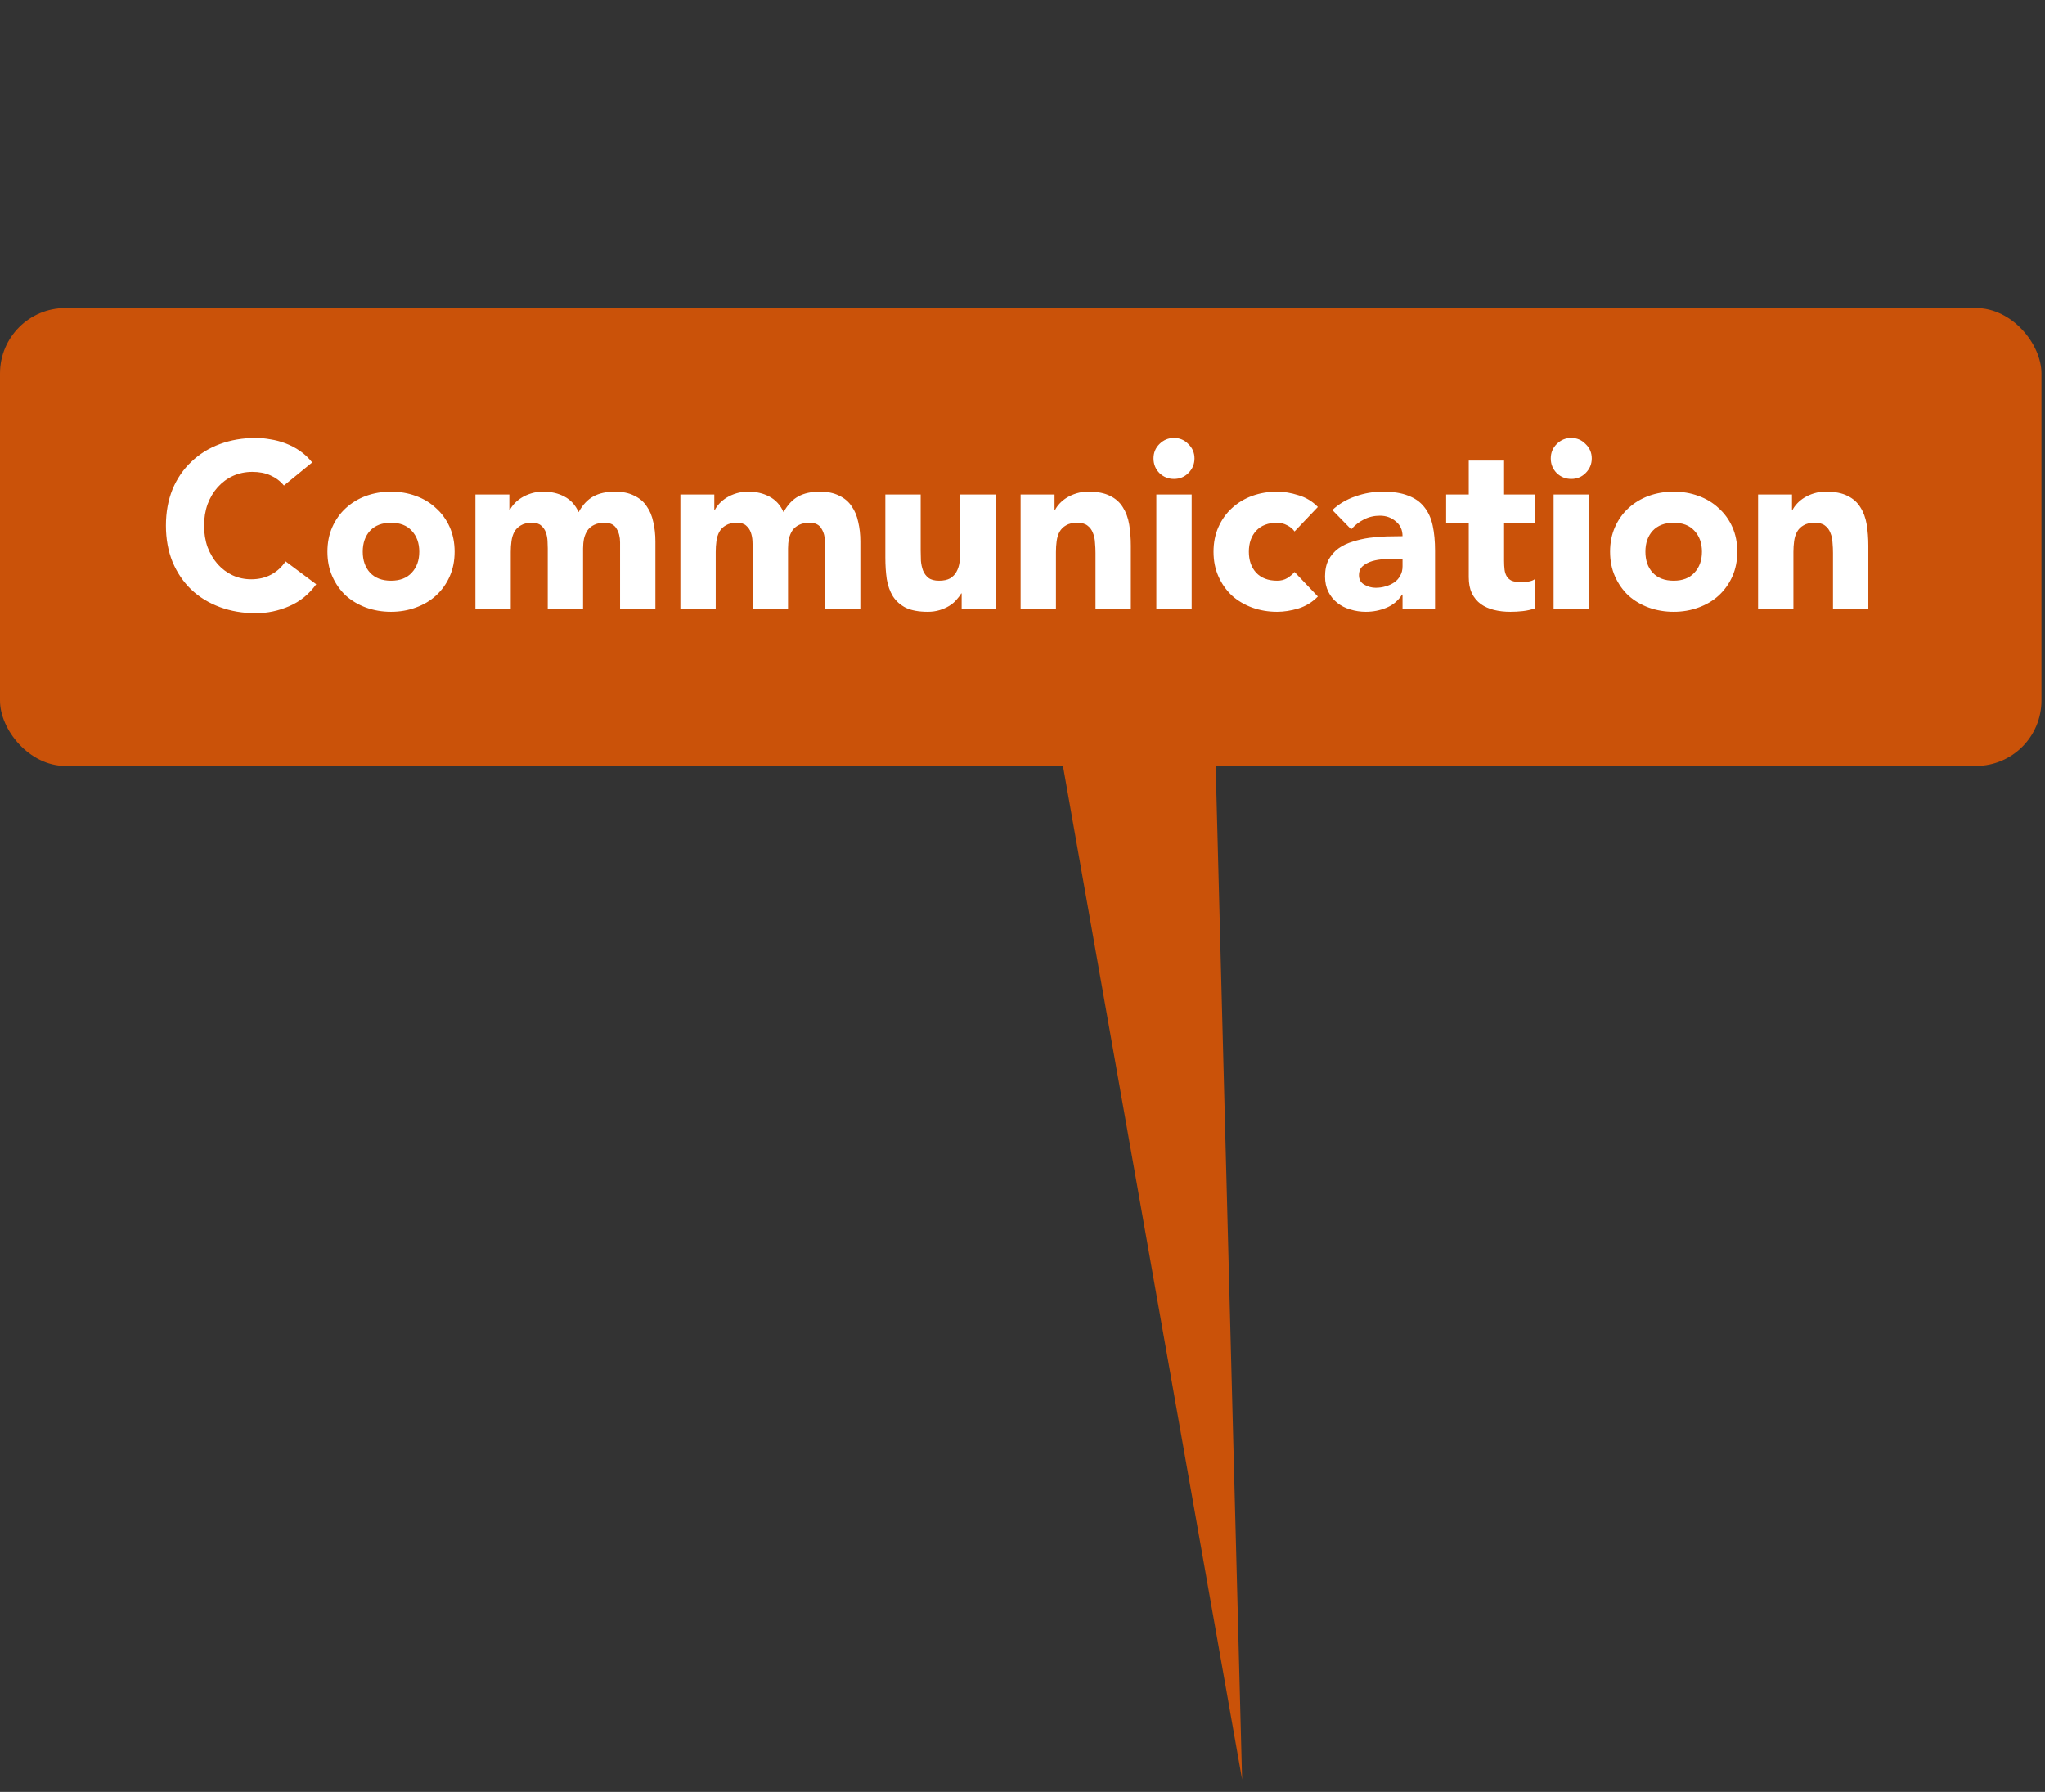 <svg width="461" height="404" viewBox="0 0 461 404" fill="none" xmlns="http://www.w3.org/2000/svg">
<rect x="0" y="0" width="461" height="404" fill="#333333" stroke="none"/>
<path d="M280.001 401.206L227.684 105.16L272.167 100.675L280.001 401.206Z" fill="#CA5209"/>
<rect y="69.441" width="460.2" height="103.25" rx="14.75" fill="#CA5209"/>
<path d="M64.008 109.467C63.194 108.475 62.185 107.714 60.981 107.183C59.813 106.652 58.45 106.387 56.893 106.387C55.335 106.387 53.884 106.688 52.538 107.29C51.229 107.891 50.078 108.741 49.087 109.838C48.131 110.9 47.37 112.175 46.804 113.662C46.273 115.148 46.007 116.759 46.007 118.494C46.007 120.264 46.273 121.892 46.804 123.379C47.37 124.83 48.131 126.105 49.087 127.202C50.043 128.264 51.158 129.096 52.432 129.698C53.742 130.3 55.14 130.6 56.627 130.6C58.326 130.6 59.831 130.246 61.141 129.538C62.45 128.83 63.53 127.839 64.38 126.565L71.283 131.716C69.69 133.946 67.672 135.592 65.229 136.654C62.787 137.716 60.273 138.247 57.689 138.247C54.751 138.247 52.043 137.787 49.565 136.866C47.087 135.946 44.945 134.636 43.14 132.937C41.334 131.202 39.918 129.114 38.892 126.671C37.901 124.228 37.405 121.503 37.405 118.494C37.405 115.485 37.901 112.759 38.892 110.316C39.918 107.874 41.334 105.803 43.14 104.104C44.945 102.369 47.087 101.041 49.565 100.121C52.043 99.201 54.751 98.74 57.689 98.74C58.751 98.74 59.849 98.847 60.981 99.059C62.15 99.236 63.282 99.537 64.38 99.962C65.513 100.387 66.592 100.953 67.619 101.661C68.645 102.369 69.566 103.236 70.38 104.263L64.008 109.467ZM73.809 124.388C73.809 122.335 74.18 120.476 74.924 118.812C75.667 117.148 76.676 115.732 77.951 114.564C79.26 113.361 80.783 112.44 82.517 111.803C84.287 111.166 86.163 110.847 88.146 110.847C90.128 110.847 91.987 111.166 93.721 111.803C95.491 112.44 97.013 113.361 98.288 114.564C99.598 115.732 100.624 117.148 101.368 118.812C102.111 120.476 102.483 122.335 102.483 124.388C102.483 126.441 102.111 128.299 101.368 129.963C100.624 131.627 99.598 133.061 98.288 134.264C97.013 135.433 95.491 136.335 93.721 136.972C91.987 137.61 90.128 137.928 88.146 137.928C86.163 137.928 84.287 137.61 82.517 136.972C80.783 136.335 79.26 135.433 77.951 134.264C76.676 133.061 75.667 131.627 74.924 129.963C74.18 128.299 73.809 126.441 73.809 124.388ZM81.774 124.388C81.774 126.335 82.323 127.91 83.42 129.114C84.553 130.317 86.128 130.919 88.146 130.919C90.164 130.919 91.721 130.317 92.819 129.114C93.951 127.91 94.518 126.335 94.518 124.388C94.518 122.441 93.951 120.865 92.819 119.662C91.721 118.458 90.164 117.856 88.146 117.856C86.128 117.856 84.553 118.458 83.42 119.662C82.323 120.865 81.774 122.441 81.774 124.388ZM107.174 111.484H114.821V114.989H114.927C115.175 114.493 115.529 113.998 115.989 113.502C116.449 113.007 116.998 112.564 117.635 112.175C118.272 111.785 118.998 111.467 119.812 111.219C120.626 110.971 121.511 110.847 122.467 110.847C124.272 110.847 125.865 111.219 127.246 111.962C128.662 112.706 129.724 113.874 130.432 115.467C131.352 113.803 132.468 112.617 133.777 111.909C135.087 111.201 136.698 110.847 138.609 110.847C140.344 110.847 141.795 111.148 142.964 111.75C144.167 112.316 145.105 113.113 145.778 114.139C146.486 115.131 146.982 116.317 147.265 117.697C147.583 119.042 147.743 120.494 147.743 122.051V137.291H139.778V122.264C139.778 121.06 139.512 120.034 138.981 119.184C138.486 118.299 137.583 117.856 136.273 117.856C135.353 117.856 134.574 118.016 133.937 118.334C133.335 118.618 132.839 119.025 132.45 119.556C132.096 120.087 131.83 120.706 131.653 121.414C131.512 122.122 131.441 122.866 131.441 123.644V137.291H123.476V123.644C123.476 123.184 123.458 122.618 123.423 121.945C123.387 121.273 123.264 120.635 123.051 120.034C122.839 119.432 122.485 118.918 121.989 118.494C121.529 118.069 120.839 117.856 119.918 117.856C118.892 117.856 118.06 118.051 117.423 118.441C116.785 118.795 116.29 119.29 115.936 119.927C115.617 120.529 115.405 121.219 115.299 121.998C115.192 122.777 115.139 123.591 115.139 124.441V137.291H107.174V111.484ZM153.377 111.484H161.024V114.989H161.13C161.378 114.493 161.732 113.998 162.192 113.502C162.652 113.007 163.201 112.564 163.838 112.175C164.475 111.785 165.201 111.467 166.015 111.219C166.829 110.971 167.714 110.847 168.67 110.847C170.476 110.847 172.069 111.219 173.449 111.962C174.865 112.706 175.927 113.874 176.635 115.467C177.556 113.803 178.671 112.617 179.981 111.909C181.29 111.201 182.901 110.847 184.813 110.847C186.547 110.847 187.999 111.148 189.167 111.75C190.37 112.316 191.309 113.113 191.981 114.139C192.689 115.131 193.185 116.317 193.468 117.697C193.787 119.042 193.946 120.494 193.946 122.051V137.291H185.981V122.264C185.981 121.06 185.715 120.034 185.184 119.184C184.689 118.299 183.786 117.856 182.476 117.856C181.556 117.856 180.777 118.016 180.14 118.334C179.538 118.618 179.042 119.025 178.653 119.556C178.299 120.087 178.034 120.706 177.857 121.414C177.715 122.122 177.644 122.866 177.644 123.644V137.291H169.679V123.644C169.679 123.184 169.661 122.618 169.626 121.945C169.591 121.273 169.467 120.635 169.254 120.034C169.042 119.432 168.688 118.918 168.192 118.494C167.732 118.069 167.042 117.856 166.121 117.856C165.095 117.856 164.263 118.051 163.626 118.441C162.989 118.795 162.493 119.29 162.139 119.927C161.82 120.529 161.608 121.219 161.502 121.998C161.396 122.777 161.342 123.591 161.342 124.441V137.291H153.377V111.484ZM224.432 137.291H216.785V133.786H216.679C216.396 134.282 216.024 134.778 215.564 135.273C215.139 135.769 214.608 136.211 213.971 136.601C213.334 136.99 212.608 137.309 211.794 137.557C210.98 137.804 210.095 137.928 209.139 137.928C207.121 137.928 205.475 137.627 204.2 137.026C202.961 136.388 201.988 135.521 201.28 134.424C200.607 133.326 200.147 132.034 199.899 130.547C199.687 129.061 199.581 127.45 199.581 125.715V111.484H207.546V124.122C207.546 124.866 207.563 125.644 207.599 126.459C207.67 127.237 207.829 127.963 208.077 128.636C208.36 129.308 208.767 129.857 209.298 130.282C209.864 130.707 210.661 130.919 211.688 130.919C212.714 130.919 213.546 130.742 214.183 130.388C214.82 129.999 215.298 129.503 215.617 128.901C215.971 128.264 216.201 127.556 216.307 126.777C216.413 125.998 216.467 125.184 216.467 124.335V111.484H224.432V137.291ZM230.072 111.484H237.718V114.989H237.824C238.072 114.493 238.426 113.998 238.886 113.502C239.347 113.007 239.895 112.564 240.532 112.175C241.17 111.785 241.895 111.467 242.71 111.219C243.524 110.971 244.409 110.847 245.365 110.847C247.382 110.847 249.011 111.166 250.25 111.803C251.489 112.405 252.445 113.254 253.117 114.352C253.825 115.449 254.303 116.741 254.551 118.228C254.799 119.715 254.923 121.326 254.923 123.06V137.291H246.958V124.653C246.958 123.91 246.922 123.149 246.851 122.37C246.816 121.556 246.657 120.812 246.373 120.14C246.126 119.467 245.719 118.918 245.152 118.494C244.621 118.069 243.842 117.856 242.816 117.856C241.789 117.856 240.957 118.051 240.32 118.441C239.683 118.795 239.187 119.29 238.833 119.927C238.515 120.529 238.302 121.219 238.196 121.998C238.09 122.777 238.037 123.591 238.037 124.441V137.291H230.072V111.484ZM260.669 111.484H268.634V137.291H260.669V111.484ZM260.032 103.36C260.032 102.086 260.474 101.006 261.359 100.121C262.28 99.201 263.377 98.74 264.651 98.74C265.926 98.74 267.006 99.201 267.891 100.121C268.811 101.006 269.271 102.086 269.271 103.36C269.271 104.635 268.811 105.732 267.891 106.652C267.006 107.537 265.926 107.98 264.651 107.98C263.377 107.98 262.28 107.537 261.359 106.652C260.474 105.732 260.032 104.635 260.032 103.36ZM291.826 119.821C291.437 119.255 290.888 118.795 290.18 118.441C289.472 118.051 288.711 117.856 287.897 117.856C285.879 117.856 284.304 118.458 283.171 119.662C282.073 120.865 281.525 122.441 281.525 124.388C281.525 126.335 282.073 127.91 283.171 129.114C284.304 130.317 285.879 130.919 287.897 130.919C288.782 130.919 289.543 130.724 290.18 130.335C290.817 129.946 291.366 129.485 291.826 128.954L297.083 134.477C295.844 135.751 294.375 136.654 292.676 137.185C291.012 137.68 289.419 137.928 287.897 137.928C285.914 137.928 284.038 137.61 282.268 136.972C280.534 136.335 279.011 135.433 277.702 134.264C276.427 133.061 275.418 131.627 274.675 129.963C273.931 128.299 273.56 126.441 273.56 124.388C273.56 122.335 273.931 120.476 274.675 118.812C275.418 117.148 276.427 115.732 277.702 114.564C279.011 113.361 280.534 112.44 282.268 111.803C284.038 111.166 285.914 110.847 287.897 110.847C289.419 110.847 291.012 111.113 292.676 111.644C294.375 112.139 295.844 113.024 297.083 114.299L291.826 119.821ZM316.168 134.052H316.062C315.177 135.433 313.991 136.424 312.505 137.026C311.053 137.627 309.513 137.928 307.885 137.928C306.681 137.928 305.513 137.751 304.38 137.397C303.283 137.079 302.309 136.583 301.46 135.91C300.61 135.238 299.938 134.406 299.442 133.415C298.946 132.424 298.698 131.273 298.698 129.963C298.698 128.476 298.964 127.22 299.495 126.193C300.061 125.167 300.805 124.317 301.725 123.644C302.681 122.972 303.761 122.458 304.964 122.104C306.168 121.715 307.407 121.432 308.681 121.255C309.991 121.078 311.283 120.972 312.558 120.936C313.867 120.901 315.071 120.883 316.168 120.883C316.168 119.467 315.655 118.352 314.629 117.538C313.637 116.688 312.451 116.263 311.071 116.263C309.761 116.263 308.557 116.547 307.46 117.113C306.398 117.644 305.442 118.387 304.593 119.343L300.345 114.989C301.831 113.608 303.566 112.582 305.548 111.909C307.531 111.201 309.584 110.847 311.708 110.847C314.044 110.847 315.956 111.148 317.443 111.75C318.965 112.316 320.169 113.166 321.054 114.299C321.974 115.432 322.611 116.83 322.965 118.494C323.319 120.122 323.496 122.016 323.496 124.175V137.291H316.168V134.052ZM314.204 125.981C313.602 125.981 312.841 126.016 311.92 126.087C311.035 126.122 310.168 126.264 309.319 126.512C308.504 126.76 307.796 127.131 307.195 127.627C306.628 128.122 306.345 128.813 306.345 129.698C306.345 130.654 306.752 131.362 307.566 131.822C308.38 132.282 309.23 132.512 310.115 132.512C310.894 132.512 311.637 132.406 312.345 132.193C313.089 131.981 313.744 131.68 314.31 131.291C314.876 130.901 315.319 130.406 315.637 129.804C315.991 129.202 316.168 128.494 316.168 127.68V125.981H314.204ZM346.07 117.856H339.06V126.459C339.06 127.167 339.096 127.822 339.167 128.423C339.237 128.99 339.397 129.485 339.644 129.91C339.892 130.335 340.264 130.671 340.76 130.919C341.291 131.131 341.981 131.238 342.83 131.238C343.255 131.238 343.804 131.202 344.477 131.131C345.185 131.025 345.716 130.813 346.07 130.494V137.132C345.185 137.45 344.264 137.663 343.308 137.769C342.353 137.875 341.414 137.928 340.494 137.928C339.149 137.928 337.91 137.787 336.777 137.503C335.644 137.22 334.653 136.778 333.803 136.176C332.954 135.539 332.281 134.725 331.786 133.733C331.325 132.742 331.095 131.539 331.095 130.123V117.856H325.998V111.484H331.095V103.838H339.06V111.484H346.07V117.856ZM350.223 111.484H358.188V137.291H350.223V111.484ZM349.586 103.36C349.586 102.086 350.029 101.006 350.914 100.121C351.834 99.201 352.931 98.74 354.206 98.74C355.48 98.74 356.56 99.201 357.445 100.121C358.365 101.006 358.826 102.086 358.826 103.36C358.826 104.635 358.365 105.732 357.445 106.652C356.56 107.537 355.48 107.98 354.206 107.98C352.931 107.98 351.834 107.537 350.914 106.652C350.029 105.732 349.586 104.635 349.586 103.36ZM362.955 124.388C362.955 122.335 363.327 120.476 364.07 118.812C364.813 117.148 365.822 115.732 367.097 114.564C368.407 113.361 369.929 112.44 371.663 111.803C373.433 111.166 375.31 110.847 377.292 110.847C379.274 110.847 381.133 111.166 382.867 111.803C384.637 112.44 386.16 113.361 387.434 114.564C388.744 115.732 389.77 117.148 390.514 118.812C391.257 120.476 391.629 122.335 391.629 124.388C391.629 126.441 391.257 128.299 390.514 129.963C389.77 131.627 388.744 133.061 387.434 134.264C386.16 135.433 384.637 136.335 382.867 136.972C381.133 137.61 379.274 137.928 377.292 137.928C375.31 137.928 373.433 137.61 371.663 136.972C369.929 136.335 368.407 135.433 367.097 134.264C365.822 133.061 364.813 131.627 364.07 129.963C363.327 128.299 362.955 126.441 362.955 124.388ZM370.92 124.388C370.92 126.335 371.469 127.91 372.566 129.114C373.699 130.317 375.274 130.919 377.292 130.919C379.31 130.919 380.867 130.317 381.965 129.114C383.098 127.91 383.664 126.335 383.664 124.388C383.664 122.441 383.098 120.865 381.965 119.662C380.867 118.458 379.31 117.856 377.292 117.856C375.274 117.856 373.699 118.458 372.566 119.662C371.469 120.865 370.92 122.441 370.92 124.388ZM396.32 111.484H403.967V114.989H404.073C404.321 114.493 404.675 113.998 405.135 113.502C405.595 113.007 406.144 112.564 406.781 112.175C407.418 111.785 408.144 111.467 408.958 111.219C409.772 110.971 410.657 110.847 411.613 110.847C413.631 110.847 415.259 111.166 416.498 111.803C417.737 112.405 418.693 113.254 419.366 114.352C420.074 115.449 420.552 116.741 420.799 118.228C421.047 119.715 421.171 121.326 421.171 123.06V137.291H413.206V124.653C413.206 123.91 413.171 123.149 413.1 122.37C413.065 121.556 412.905 120.812 412.622 120.14C412.374 119.467 411.967 118.918 411.401 118.494C410.87 118.069 410.091 117.856 409.064 117.856C408.038 117.856 407.206 118.051 406.569 118.441C405.931 118.795 405.436 119.29 405.082 119.927C404.763 120.529 404.551 121.219 404.445 121.998C404.338 122.777 404.285 123.591 404.285 124.441V137.291H396.32V111.484Z" fill="white"/>
</svg>
